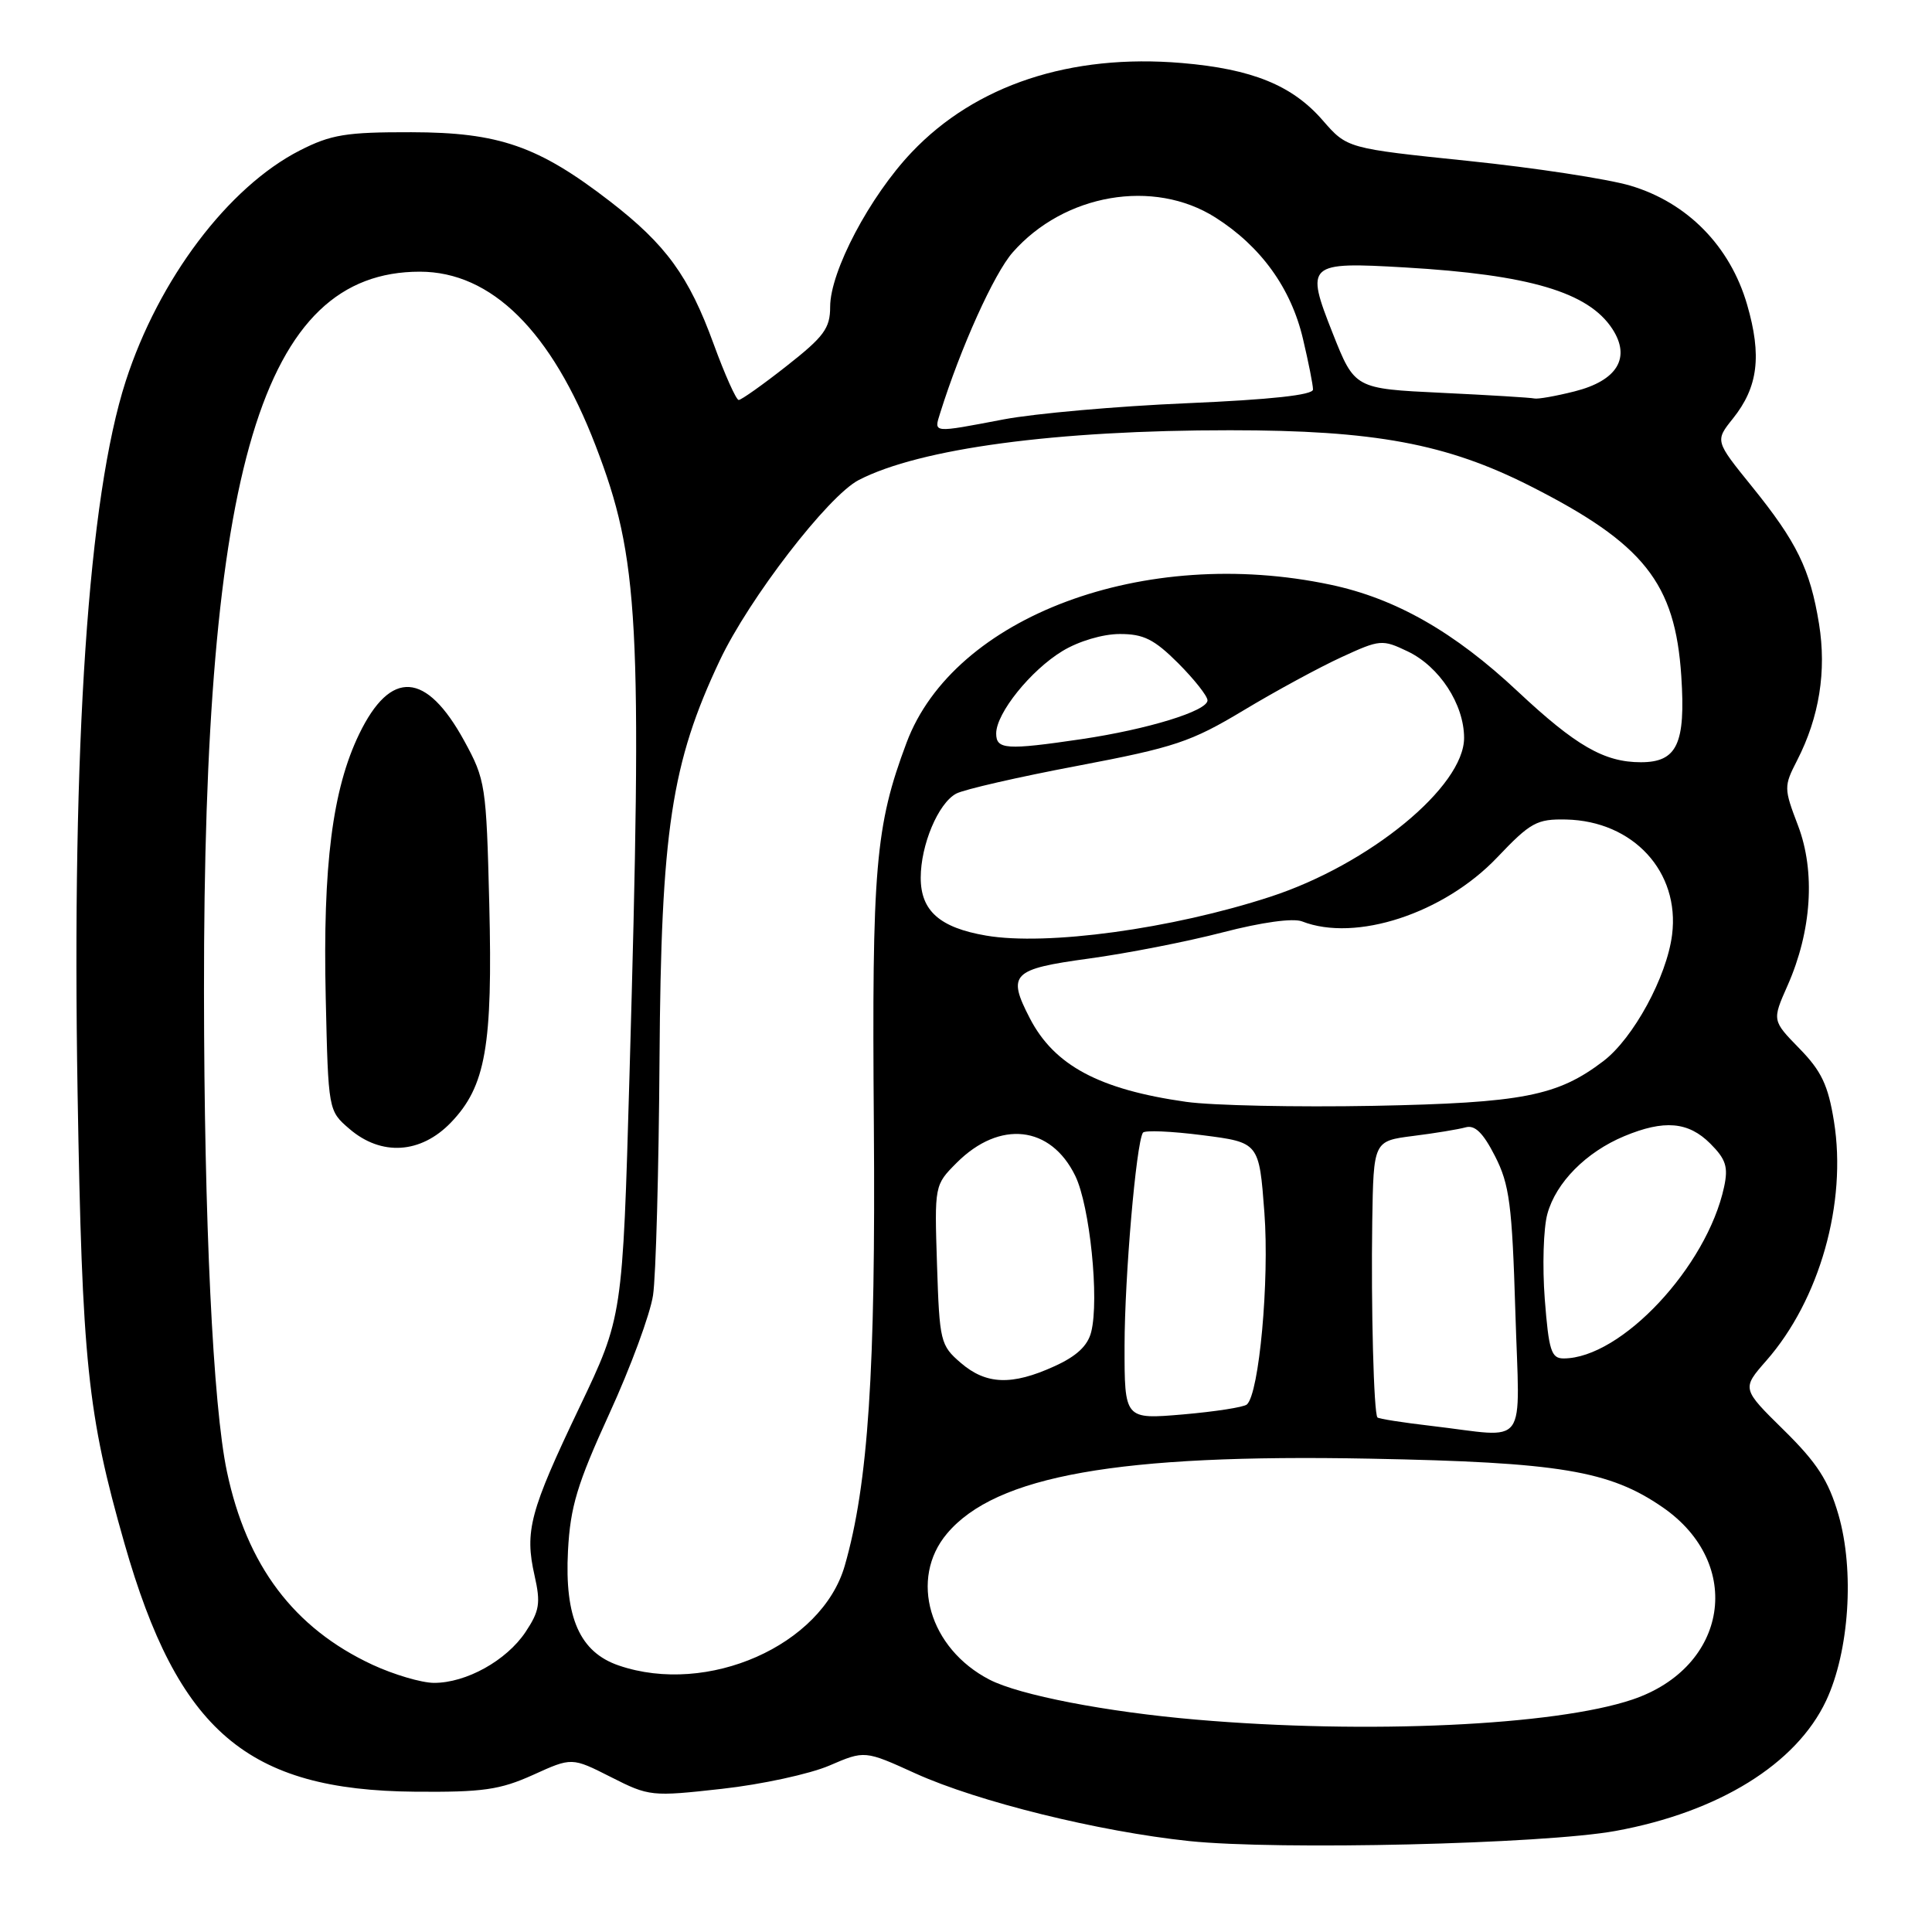 <?xml version="1.0" encoding="UTF-8" standalone="no"?>
<!DOCTYPE svg PUBLIC "-//W3C//DTD SVG 1.1//EN" "http://www.w3.org/Graphics/SVG/1.1/DTD/svg11.dtd" >
<svg xmlns="http://www.w3.org/2000/svg" xmlns:xlink="http://www.w3.org/1999/xlink" version="1.1" viewBox="0 0 256 256">
 <g >
 <path fill="currentColor"
d=" M 214.07 242.61 C 227.71 240.12 238.02 233.75 241.97 225.35 C 245.04 218.81 245.75 208.09 243.60 200.69 C 242.28 196.17 240.78 193.84 236.36 189.49 C 230.79 184.01 230.79 184.01 234.04 180.30 C 241.11 172.25 244.75 159.38 243.01 148.59 C 242.24 143.79 241.35 141.92 238.43 138.93 C 234.81 135.22 234.81 135.22 236.86 130.59 C 240.06 123.36 240.57 115.50 238.25 109.40 C 236.36 104.44 236.36 104.20 238.13 100.75 C 241.07 95.02 242.04 88.92 241.03 82.66 C 239.85 75.41 238.09 71.82 232.12 64.44 C 227.25 58.42 227.25 58.42 229.62 55.46 C 232.96 51.29 233.47 47.14 231.50 40.36 C 229.25 32.61 223.58 26.84 216.03 24.60 C 213.02 23.71 203.35 22.23 194.53 21.32 C 178.50 19.66 178.50 19.66 175.27 15.95 C 171.24 11.30 165.91 9.14 156.60 8.35 C 141.85 7.10 129.26 11.26 120.80 20.18 C 115.24 26.03 110.00 35.96 110.00 40.65 C 110.00 43.50 109.19 44.60 104.25 48.48 C 101.09 50.97 98.22 53.00 97.88 53.00 C 97.55 53.00 96.05 49.66 94.56 45.58 C 91.28 36.58 88.26 32.43 80.84 26.69 C 71.33 19.35 66.12 17.54 54.50 17.52 C 45.85 17.50 43.86 17.83 39.72 19.94 C 30.24 24.79 21.03 36.99 16.66 50.50 C 11.70 65.86 9.50 98.38 10.28 144.80 C 10.88 180.53 11.58 187.32 16.49 204.51 C 23.60 229.41 32.75 237.22 55.00 237.41 C 63.97 237.49 66.25 237.16 70.64 235.18 C 75.77 232.85 75.77 232.85 80.95 235.47 C 86.01 238.04 86.33 238.07 95.66 237.03 C 100.91 236.45 107.31 235.06 109.89 233.95 C 114.58 231.93 114.58 231.93 121.33 235.00 C 129.60 238.74 145.59 242.69 157.57 243.95 C 169.37 245.18 204.52 244.35 214.07 242.61 Z  M 158.50 227.86 C 146.59 226.84 135.07 224.61 131.11 222.56 C 123.13 218.43 120.44 209.19 125.48 203.21 C 131.94 195.53 148.24 192.64 181.50 193.28 C 206.65 193.76 213.27 194.86 220.32 199.73 C 231.15 207.21 228.99 220.92 216.30 225.20 C 206.03 228.66 181.13 229.81 158.50 227.86 Z  M 49.36 220.59 C 38.94 215.74 32.70 207.46 30.07 195.00 C 28.22 186.27 27.05 161.81 27.03 131.44 C 26.96 61.91 34.73 36.00 55.63 36.00 C 65.12 36.00 73.09 43.89 78.92 59.05 C 84.69 74.06 85.13 82.20 83.41 142.50 C 82.50 174.50 82.50 174.50 76.77 186.50 C 70.20 200.26 69.50 202.88 70.83 208.76 C 71.66 212.43 71.49 213.46 69.63 216.26 C 67.10 220.04 61.77 223.00 57.50 222.99 C 55.85 222.98 52.19 221.90 49.36 220.59 Z  M 59.74 148.75 C 64.36 143.95 65.30 138.62 64.83 119.75 C 64.44 104.05 64.33 103.32 61.52 98.18 C 56.48 88.97 51.77 88.65 47.60 97.25 C 44.05 104.58 42.76 114.69 43.16 132.17 C 43.50 147.18 43.50 147.18 46.31 149.59 C 50.52 153.21 55.75 152.89 59.74 148.75 Z  M 82.00 220.69 C 76.83 218.93 74.80 214.34 75.26 205.50 C 75.57 199.65 76.47 196.66 80.74 187.32 C 83.56 181.17 86.16 174.11 86.53 171.63 C 86.91 169.15 87.29 155.05 87.39 140.31 C 87.59 110.09 88.95 101.10 95.38 87.50 C 99.24 79.33 109.73 65.71 113.78 63.61 C 121.89 59.42 139.91 57.00 163.00 57.01 C 182.13 57.01 191.68 58.79 202.74 64.39 C 217.83 72.03 221.97 77.24 222.78 89.59 C 223.37 98.57 222.22 101.00 217.42 101.00 C 212.57 101.00 208.81 98.83 201.10 91.61 C 192.71 83.74 184.93 79.30 176.31 77.48 C 151.65 72.25 126.38 81.67 120.12 98.42 C 115.98 109.46 115.52 114.95 115.79 149.04 C 116.04 181.56 115.05 196.65 111.93 207.48 C 108.88 218.03 93.77 224.71 82.00 220.69 Z  M 189.66 188.94 C 185.89 188.50 182.68 188.00 182.52 187.82 C 182.03 187.29 181.66 173.19 181.83 161.84 C 182.00 151.19 182.00 151.19 187.25 150.52 C 190.14 150.16 193.27 149.64 194.20 149.38 C 195.43 149.03 196.52 150.10 198.10 153.20 C 200.01 156.94 200.36 159.59 200.79 173.75 C 201.35 192.36 202.74 190.46 189.66 188.94 Z  M 149.01 178.29 C 149.02 169.23 150.54 151.55 151.44 150.09 C 151.66 149.74 155.21 149.89 159.34 150.42 C 166.84 151.38 166.84 151.38 167.54 160.70 C 168.21 169.68 166.85 184.64 165.22 186.10 C 164.82 186.46 161.01 187.05 156.75 187.42 C 149.00 188.08 149.00 188.08 149.01 178.29 Z  M 127.31 180.59 C 124.61 178.27 124.49 177.76 124.16 167.60 C 123.82 157.03 123.82 157.03 126.78 154.06 C 132.47 148.38 139.23 149.13 142.48 155.81 C 144.41 159.78 145.68 172.17 144.59 176.49 C 144.13 178.33 142.65 179.71 139.71 181.04 C 134.07 183.61 130.67 183.48 127.31 180.59 Z  M 204.69 172.14 C 204.36 167.82 204.51 162.73 205.04 160.83 C 206.18 156.69 210.16 152.66 215.22 150.55 C 220.50 148.35 223.71 148.62 226.62 151.53 C 228.70 153.61 229.02 154.63 228.45 157.28 C 226.17 167.86 214.80 180.00 207.18 180.00 C 205.55 180.00 205.22 178.96 204.69 172.14 Z  M 157.17 146.00 C 145.67 144.37 139.70 141.19 136.46 134.93 C 133.43 129.07 134.08 128.41 144.25 127.02 C 149.34 126.33 157.34 124.76 162.03 123.54 C 167.19 122.20 171.34 121.63 172.53 122.09 C 179.63 124.87 191.32 121.04 198.38 113.62 C 202.81 108.96 203.64 108.51 207.52 108.59 C 216.42 108.79 222.61 115.52 221.56 123.86 C 220.86 129.43 216.43 137.57 212.46 140.60 C 206.37 145.24 201.75 146.14 182.00 146.53 C 171.82 146.72 160.65 146.49 157.17 146.00 Z  M 130.66 123.97 C 124.52 122.92 122.00 120.69 122.00 116.31 C 122.00 111.95 124.32 106.43 126.70 105.16 C 127.72 104.61 134.97 102.95 142.81 101.47 C 155.65 99.03 157.81 98.31 164.77 94.13 C 169.02 91.57 174.87 88.40 177.77 87.07 C 182.85 84.73 183.15 84.70 186.52 86.31 C 190.73 88.32 193.99 93.31 194.00 97.77 C 194.00 104.24 181.45 114.54 168.34 118.82 C 155.27 123.09 138.69 125.35 130.66 123.97 Z  M 132.00 97.19 C 132.00 94.50 136.58 88.81 140.79 86.26 C 142.93 84.96 146.13 84.01 148.37 84.01 C 151.53 84.00 152.94 84.71 156.12 87.88 C 158.25 90.02 160.00 92.23 160.00 92.80 C 160.00 94.21 152.07 96.64 143.31 97.94 C 133.33 99.41 132.00 99.32 132.00 97.19 Z  M 124.57 54.75 C 127.29 46.06 131.72 36.25 134.18 33.45 C 141.01 25.67 152.87 23.63 161.05 28.82 C 167.08 32.65 171.07 38.18 172.65 44.90 C 173.38 47.98 173.98 51.00 173.98 51.61 C 173.99 52.34 168.41 52.95 157.25 53.43 C 148.04 53.82 137.12 54.79 133.00 55.57 C 123.48 57.38 123.74 57.41 124.57 54.75 Z  M 191.00 52.05 C 179.50 51.50 179.50 51.50 176.59 44.16 C 172.94 34.93 173.21 34.68 186.21 35.44 C 202.63 36.40 210.45 38.71 213.63 43.56 C 216.14 47.39 214.31 50.43 208.64 51.86 C 206.15 52.49 203.75 52.91 203.31 52.80 C 202.86 52.69 197.33 52.35 191.00 52.05 Z "/>
</g>
</svg>